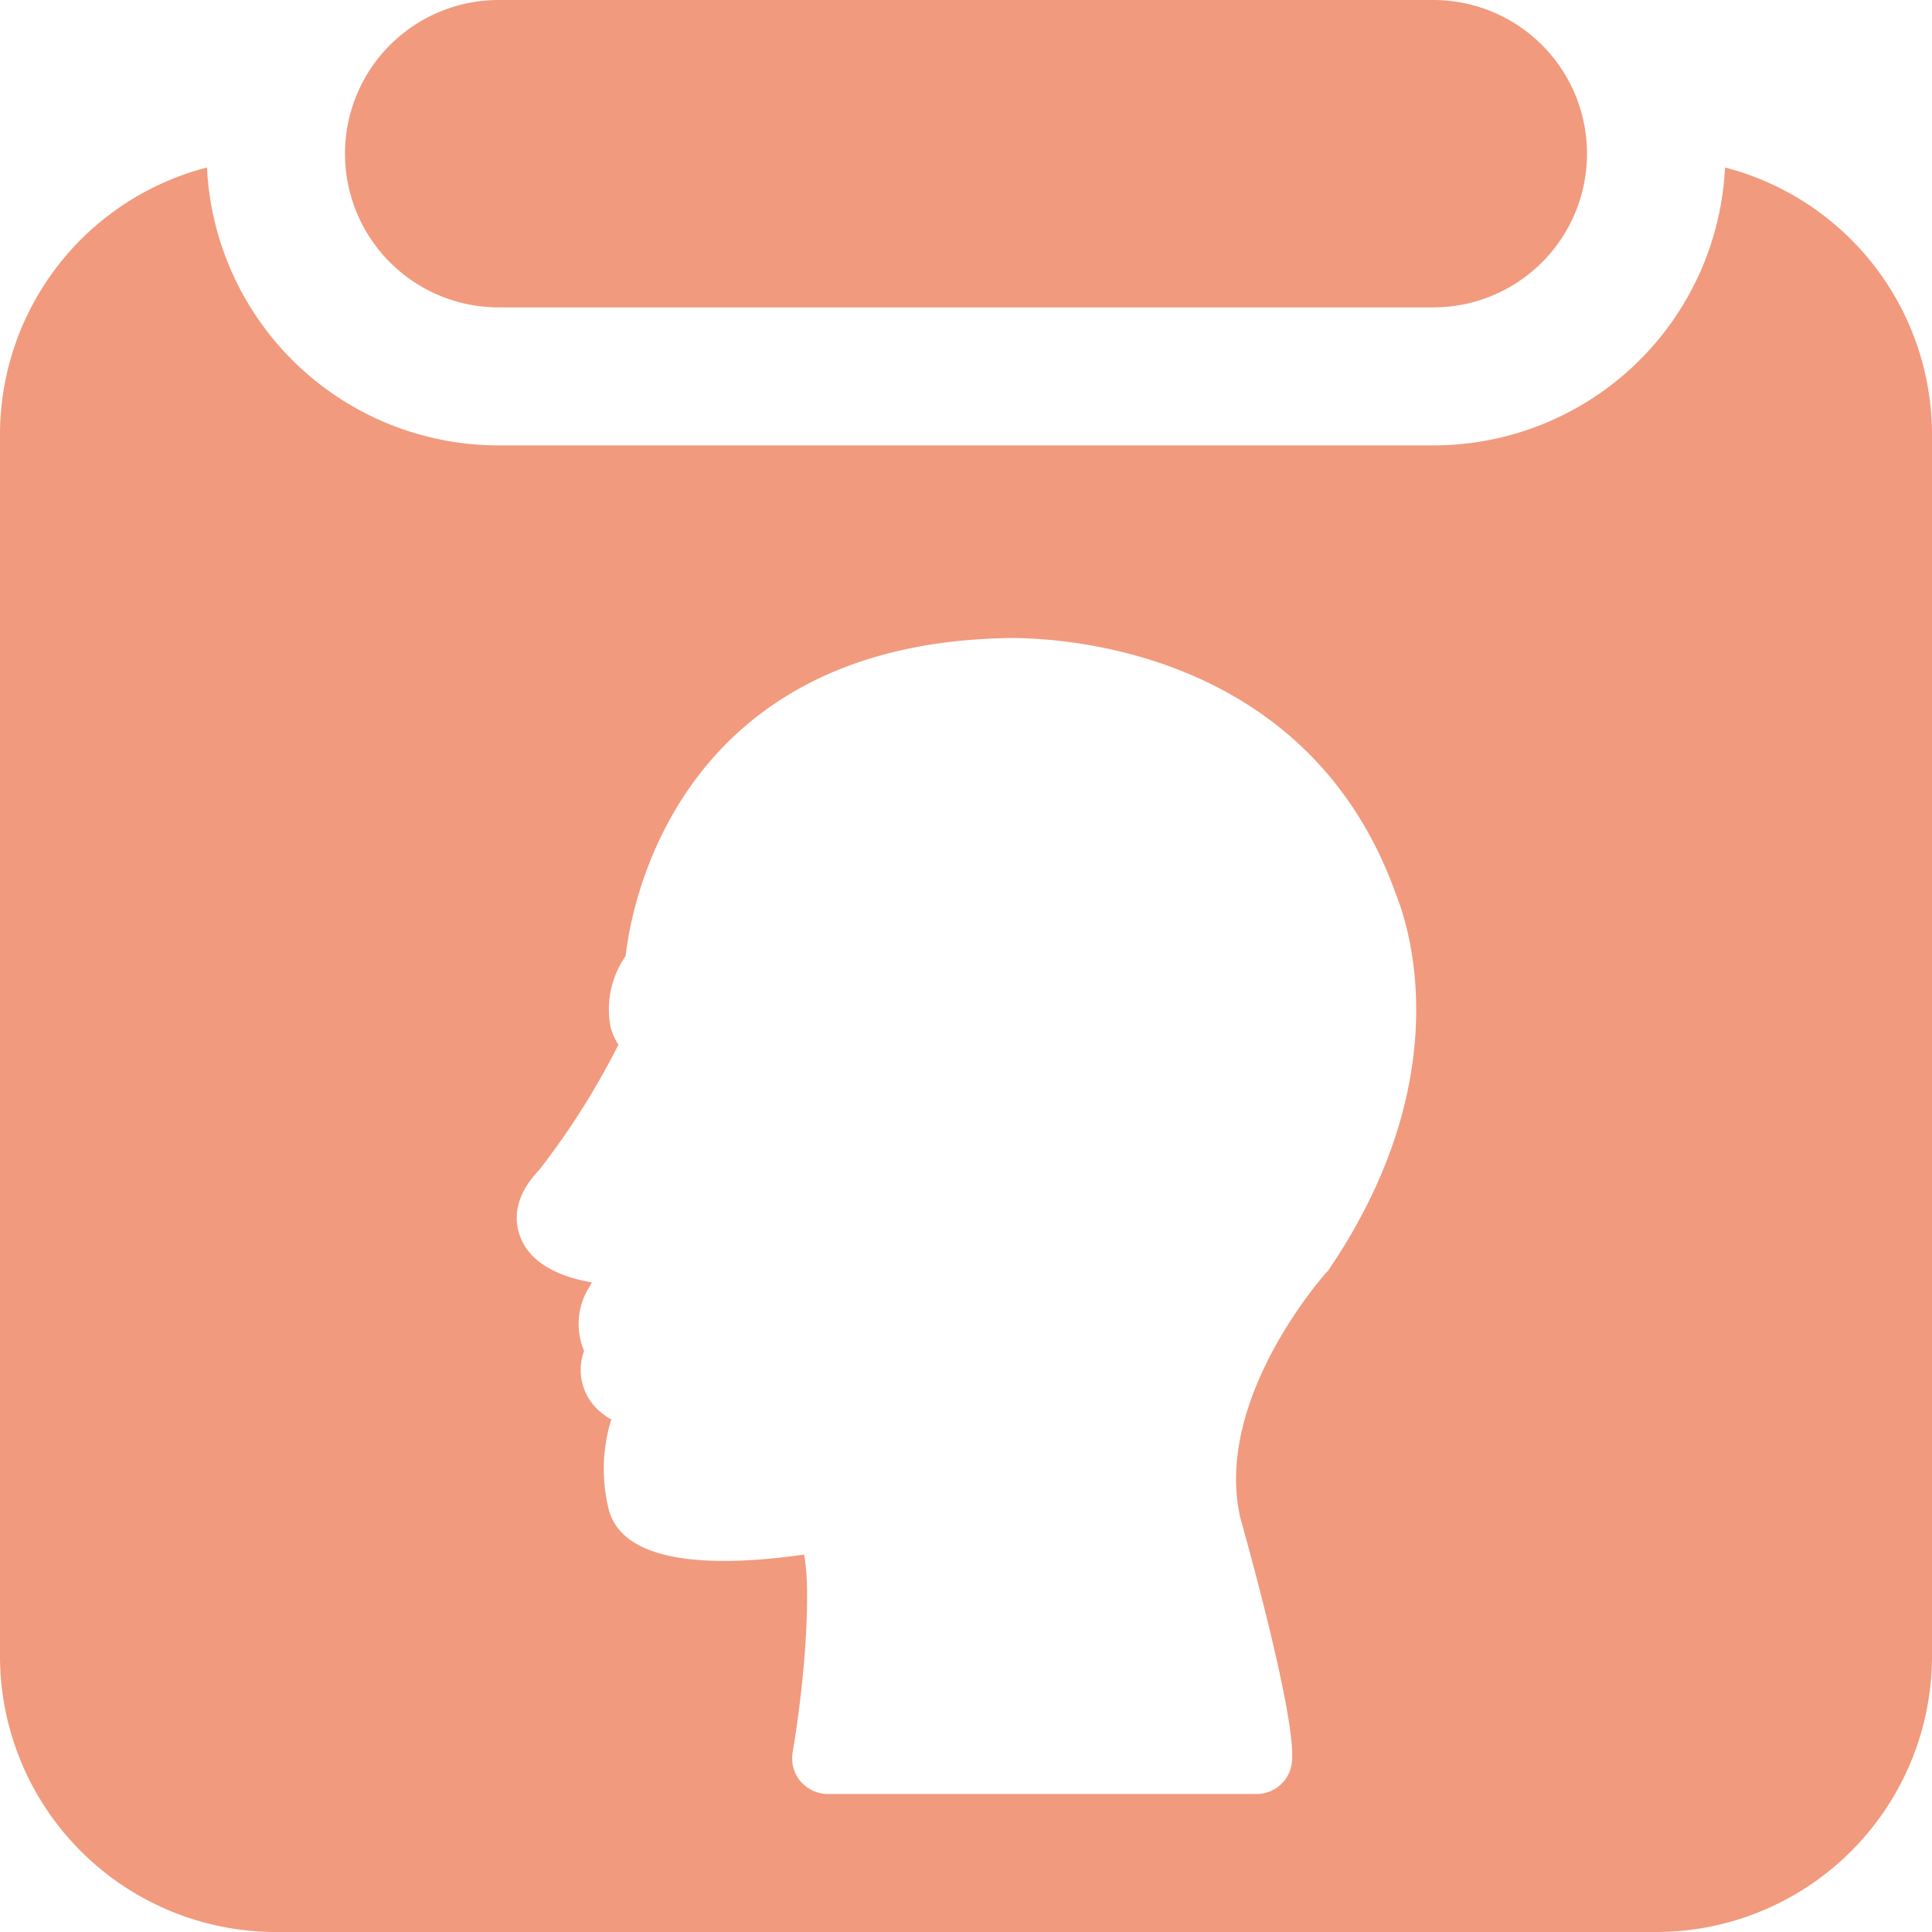 <?xml version="1.0" standalone="no"?><!DOCTYPE svg PUBLIC "-//W3C//DTD SVG 1.1//EN" "http://www.w3.org/Graphics/SVG/1.1/DTD/svg11.dtd"><svg t="1687315690715" class="icon" viewBox="0 0 1024 1024" version="1.1" xmlns="http://www.w3.org/2000/svg" p-id="1803" xmlns:xlink="http://www.w3.org/1999/xlink" width="1024" height="1024"><path d="M914.286 88.777a154.697 154.697 0 0 1-154.606 147.291H264.32A154.697 154.697 0 0 1 109.714 88.777 146.286 146.286 0 0 0 0 230.4V877.714a146.286 146.286 0 0 0 146.286 146.286h731.429a146.286 146.286 0 0 0 146.286-146.286V230.4a146.286 146.286 0 0 0-109.714-141.623zM704.731 672.274a10.24 10.24 0 0 1-1.737 2.194c-0.549 0.64-59.703 66.377-45.714 129.554 11.154 39.954 29.806 111.451 27.429 130.286a18.834 18.834 0 0 1-18.926 16.549H438.857a19.291 19.291 0 0 1-14.537-6.674 19.017 19.017 0 0 1-4.206-15.36c7.223-42.971 9.6-88.046 6.034-104.869-43.429 6.217-94.537 6.583-103.314-23.131a89.143 89.143 0 0 1 1.189-48.549A17.006 17.006 0 0 1 320 749.714a28.983 28.983 0 0 1-10.423-33.737 36.571 36.571 0 0 1 2.651-33.646 24.594 24.594 0 0 0 1.463-2.651c-13.074-2.194-32.091-8.137-38.034-24.411-3.017-8.137-3.657-20.754 10.149-35.2a403.657 403.657 0 0 0 41.966-66.377 32.183 32.183 0 0 1-4.114-9.143 49.28 49.28 0 0 1 7.954-37.851C334.811 477.166 360.686 343.131 530.286 338.286c0.731 0 157.897-9.143 209.554 135.589 4.297 10.697 36.114 92.983-35.109 198.4z" p-id="1804" fill="#f19a7e"></path><path d="M264.32 162.926h495.36a81.463 81.463 0 0 0 0-162.926H264.32a81.463 81.463 0 0 0 0 162.926z" p-id="1805" fill="#f19a7e"></path></svg>